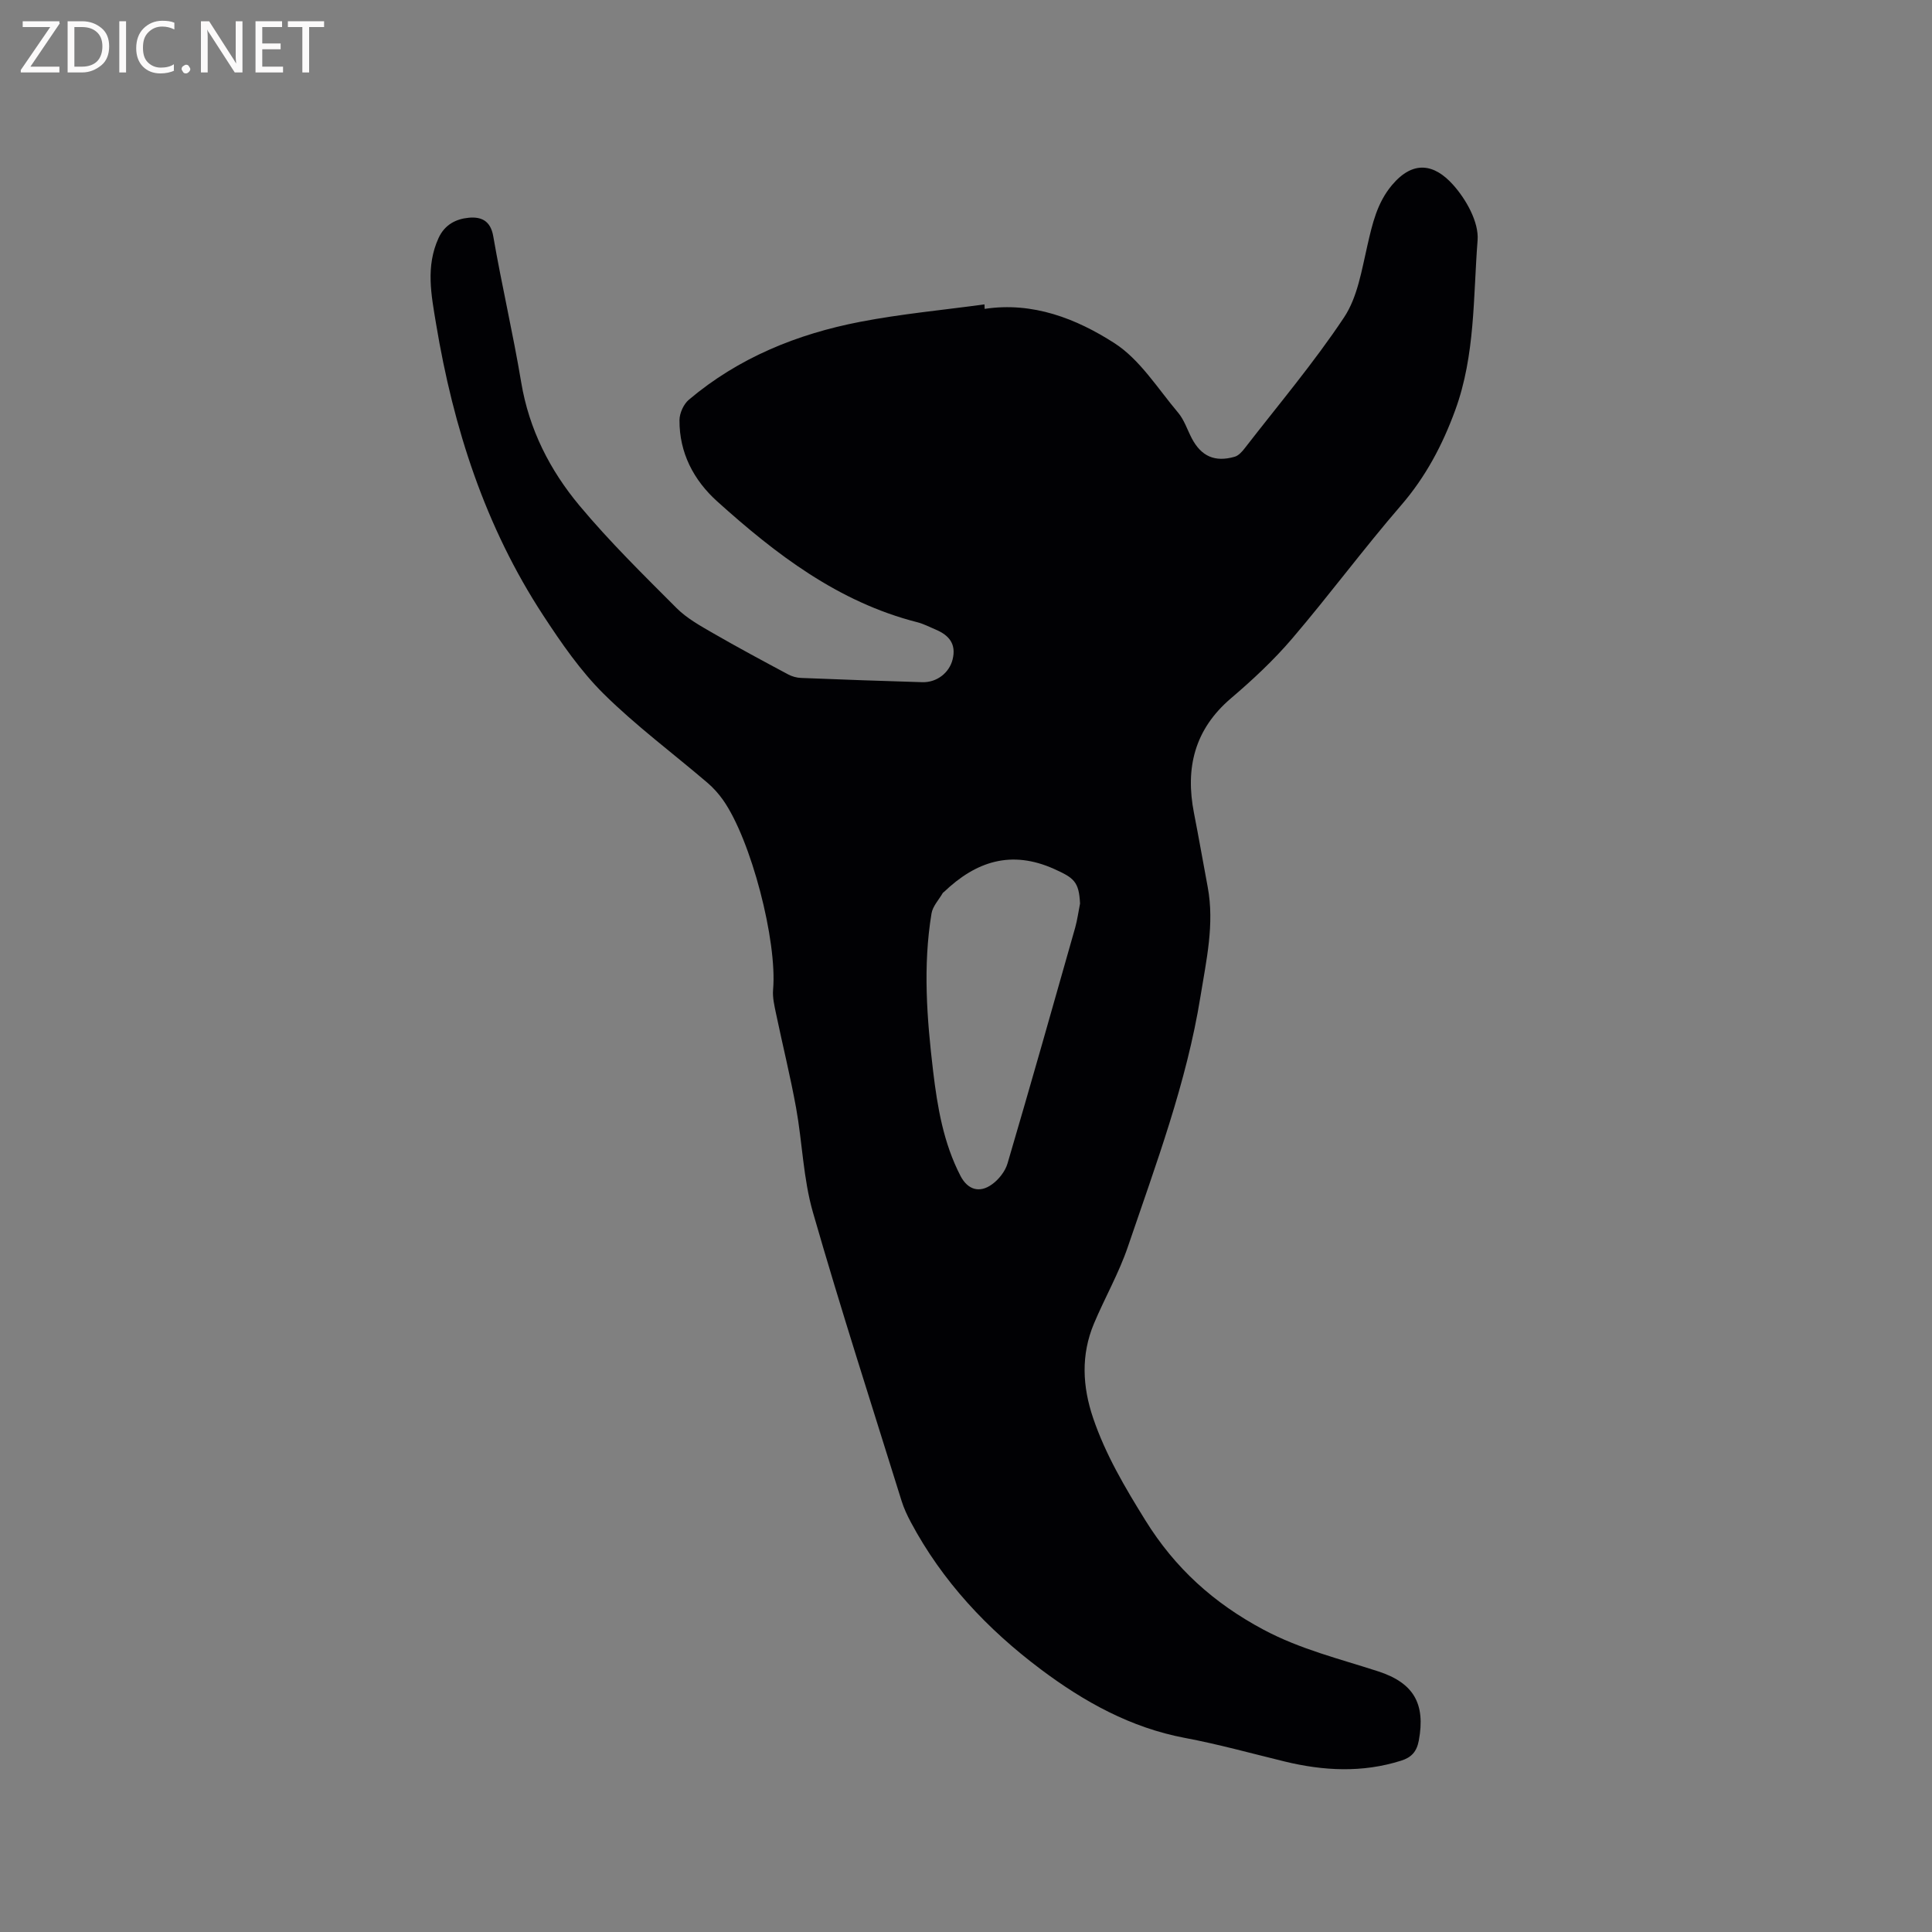 <svg enable-background="new 0 0 400 400" viewBox="0 0 400 400" xmlns="http://www.w3.org/2000/svg"><rect x="0" y="0" width="400" height="400" fill="#808080" stroke="none"/><path d="m203.86 63.95c10-1.51 18.98 2.03 26.85 7.08 5.3 3.4 8.98 9.41 13.2 14.4 1.27 1.5 1.9 3.53 2.83 5.31 1.96 3.73 4.78 5.01 8.9 3.82.8-.23 1.53-1.06 2.08-1.77 6.94-8.97 14.3-17.67 20.56-27.09 2.79-4.2 3.65-9.8 4.83-14.9 1.03-4.48 1.99-8.78 5.07-12.46 4.44-5.29 8.82-4.34 12.62-.13 2.73 3.02 5.41 7.78 5.12 11.53-.92 11.76-.47 23.79-4.62 35.15-2.63 7.21-6.12 13.83-11.22 19.73-7.75 8.97-14.82 18.53-22.52 27.55-3.84 4.5-8.22 8.59-12.73 12.43-7.52 6.43-9.46 14.4-7.63 23.73 1 5.09 1.88 10.2 2.84 15.3 1.44 7.7-.29 15.19-1.5 22.7-2.88 17.87-9.23 34.75-15.02 51.78-1.86 5.48-4.79 10.59-7.04 15.95-2.7 6.46-2.38 13-.15 19.56 2.58 7.58 6.58 14.33 10.79 21.12 6.15 9.93 14.16 17.16 24.46 22.66 7.63 4.07 15.76 6.04 23.77 8.64 7.32 2.38 9.82 6.68 8.4 14.32-.43 2.32-1.55 3.51-3.67 4.17-8.04 2.54-16.08 2.12-24.14.16-6.86-1.67-13.68-3.57-20.61-4.87-11.24-2.12-20.88-7.48-29.84-14.2-11.05-8.29-20.38-18.2-26.93-30.5-.74-1.39-1.42-2.85-1.89-4.35-6.2-19.91-12.61-39.76-18.37-59.8-2-6.96-2.18-14.42-3.48-21.61-1.19-6.54-2.79-12.99-4.15-19.5-.34-1.63-.75-3.34-.61-4.96.88-10.07-4.55-31.05-10.38-39.3-.91-1.28-1.99-2.49-3.18-3.51-7.17-6.13-14.8-11.8-21.49-18.41-4.83-4.78-8.8-10.55-12.55-16.28-12.03-18.38-18.6-38.83-22.18-60.37-1-6.01-2.17-11.87.52-17.75 1.27-2.77 3.6-3.95 6.25-4.2 2.5-.23 4.5.53 5.07 3.82 1.75 10.12 4.1 20.13 5.79 30.26 1.62 9.73 5.94 18.19 12.08 25.54 6.23 7.46 13.21 14.31 20.09 21.2 2.12 2.12 4.9 3.66 7.53 5.18 5.13 2.96 10.35 5.76 15.57 8.55.8.43 1.78.7 2.68.73 8.36.34 16.73.63 25.09.88 3.04.09 5.61-1.98 6.28-4.72.79-3.2-.75-5-3.48-6.16-1.26-.53-2.5-1.19-3.82-1.53-16.35-4.16-29.27-14.06-41.45-25.03-4.84-4.36-7.85-10.05-7.8-16.82.01-1.44.85-3.3 1.94-4.22 10.29-8.69 22.41-13.61 35.47-16.13 8.5-1.64 17.15-2.44 25.74-3.61.02.35.02.64.03.93zm19.75 123.13c-.21-4.53-1.26-5.32-5.32-7.15-8.91-4.02-16.22-1.6-22.85 4.74-.08.07-.19.12-.24.2-.81 1.41-2.09 2.74-2.34 4.25-1.8 10.88-.96 21.77.33 32.63.89 7.48 2.15 14.91 5.67 21.71 1.48 2.85 3.92 3.63 6.52 1.75 1.41-1.01 2.74-2.7 3.22-4.34 4.78-16.24 9.39-32.54 14.01-48.83.45-1.63.67-3.31 1-4.96z" fill="#010104"/><g fill="#fbfafa"><path d="m12.4 4.8-6.1 9h6v1.2h-8v-.5l6.1-8.9h-5.7v-1.2h7.6v.4z"/><path d="m14 15v-10.6h3c1.6 0 2.9.5 4 1.4s1.6 2.2 1.6 3.8-.5 3-1.6 3.9-2.4 1.5-4 1.5zm1.4-9.4v8.2h1.6c1.3 0 2.4-.4 3.1-1.1s1.1-1.8 1.1-3.1-.4-2.3-1.2-3-1.8-1-3.1-1z"/><path d="m26.1 4.4v10.6h-1.4v-10.6z"/><path d="m36.1 14.6c-.8.4-1.8.6-2.9.6-1.5 0-2.7-.5-3.6-1.4s-1.4-2.2-1.4-3.8c0-1.7.5-3.1 1.5-4.1s2.3-1.6 3.9-1.6c1 0 1.8.1 2.5.4v1.4c-.8-.4-1.6-.6-2.5-.6-1.2 0-2.1.4-2.9 1.2s-1.1 1.8-1.1 3.2c0 1.3.3 2.3 1 3s1.6 1.1 2.7 1.1c1 0 2-.2 2.7-.7v1.3z"/><path d="m37.6 14.3c0-.2.1-.5.3-.6s.4-.3.6-.3c.3 0 .5.1.6.3s.3.4.3.6-.1.4-.3.6-.4.3-.6.3c-.3 0-.5-.1-.6-.3s-.3-.4-.3-.6z"/><path d="m50.2 15h-1.6l-5.3-8.2c-.2-.2-.3-.5-.4-.7 0 .2.1.7.1 1.5v7.4h-1.4v-10.6h1.7l5.2 8.1c.2.4.4.6.4.7 0-.3-.1-.8-.1-1.5v-7.3h1.4z"/><path d="m58.6 15h-5.7v-10.6h5.5v1.2h-4.1v3.4h3.8v1.2h-3.8v3.6h4.3z"/><path d="m67.1 5.6h-3.1v9.4h-1.4v-9.4h-3v-1.2h7.5z"/></g></svg>